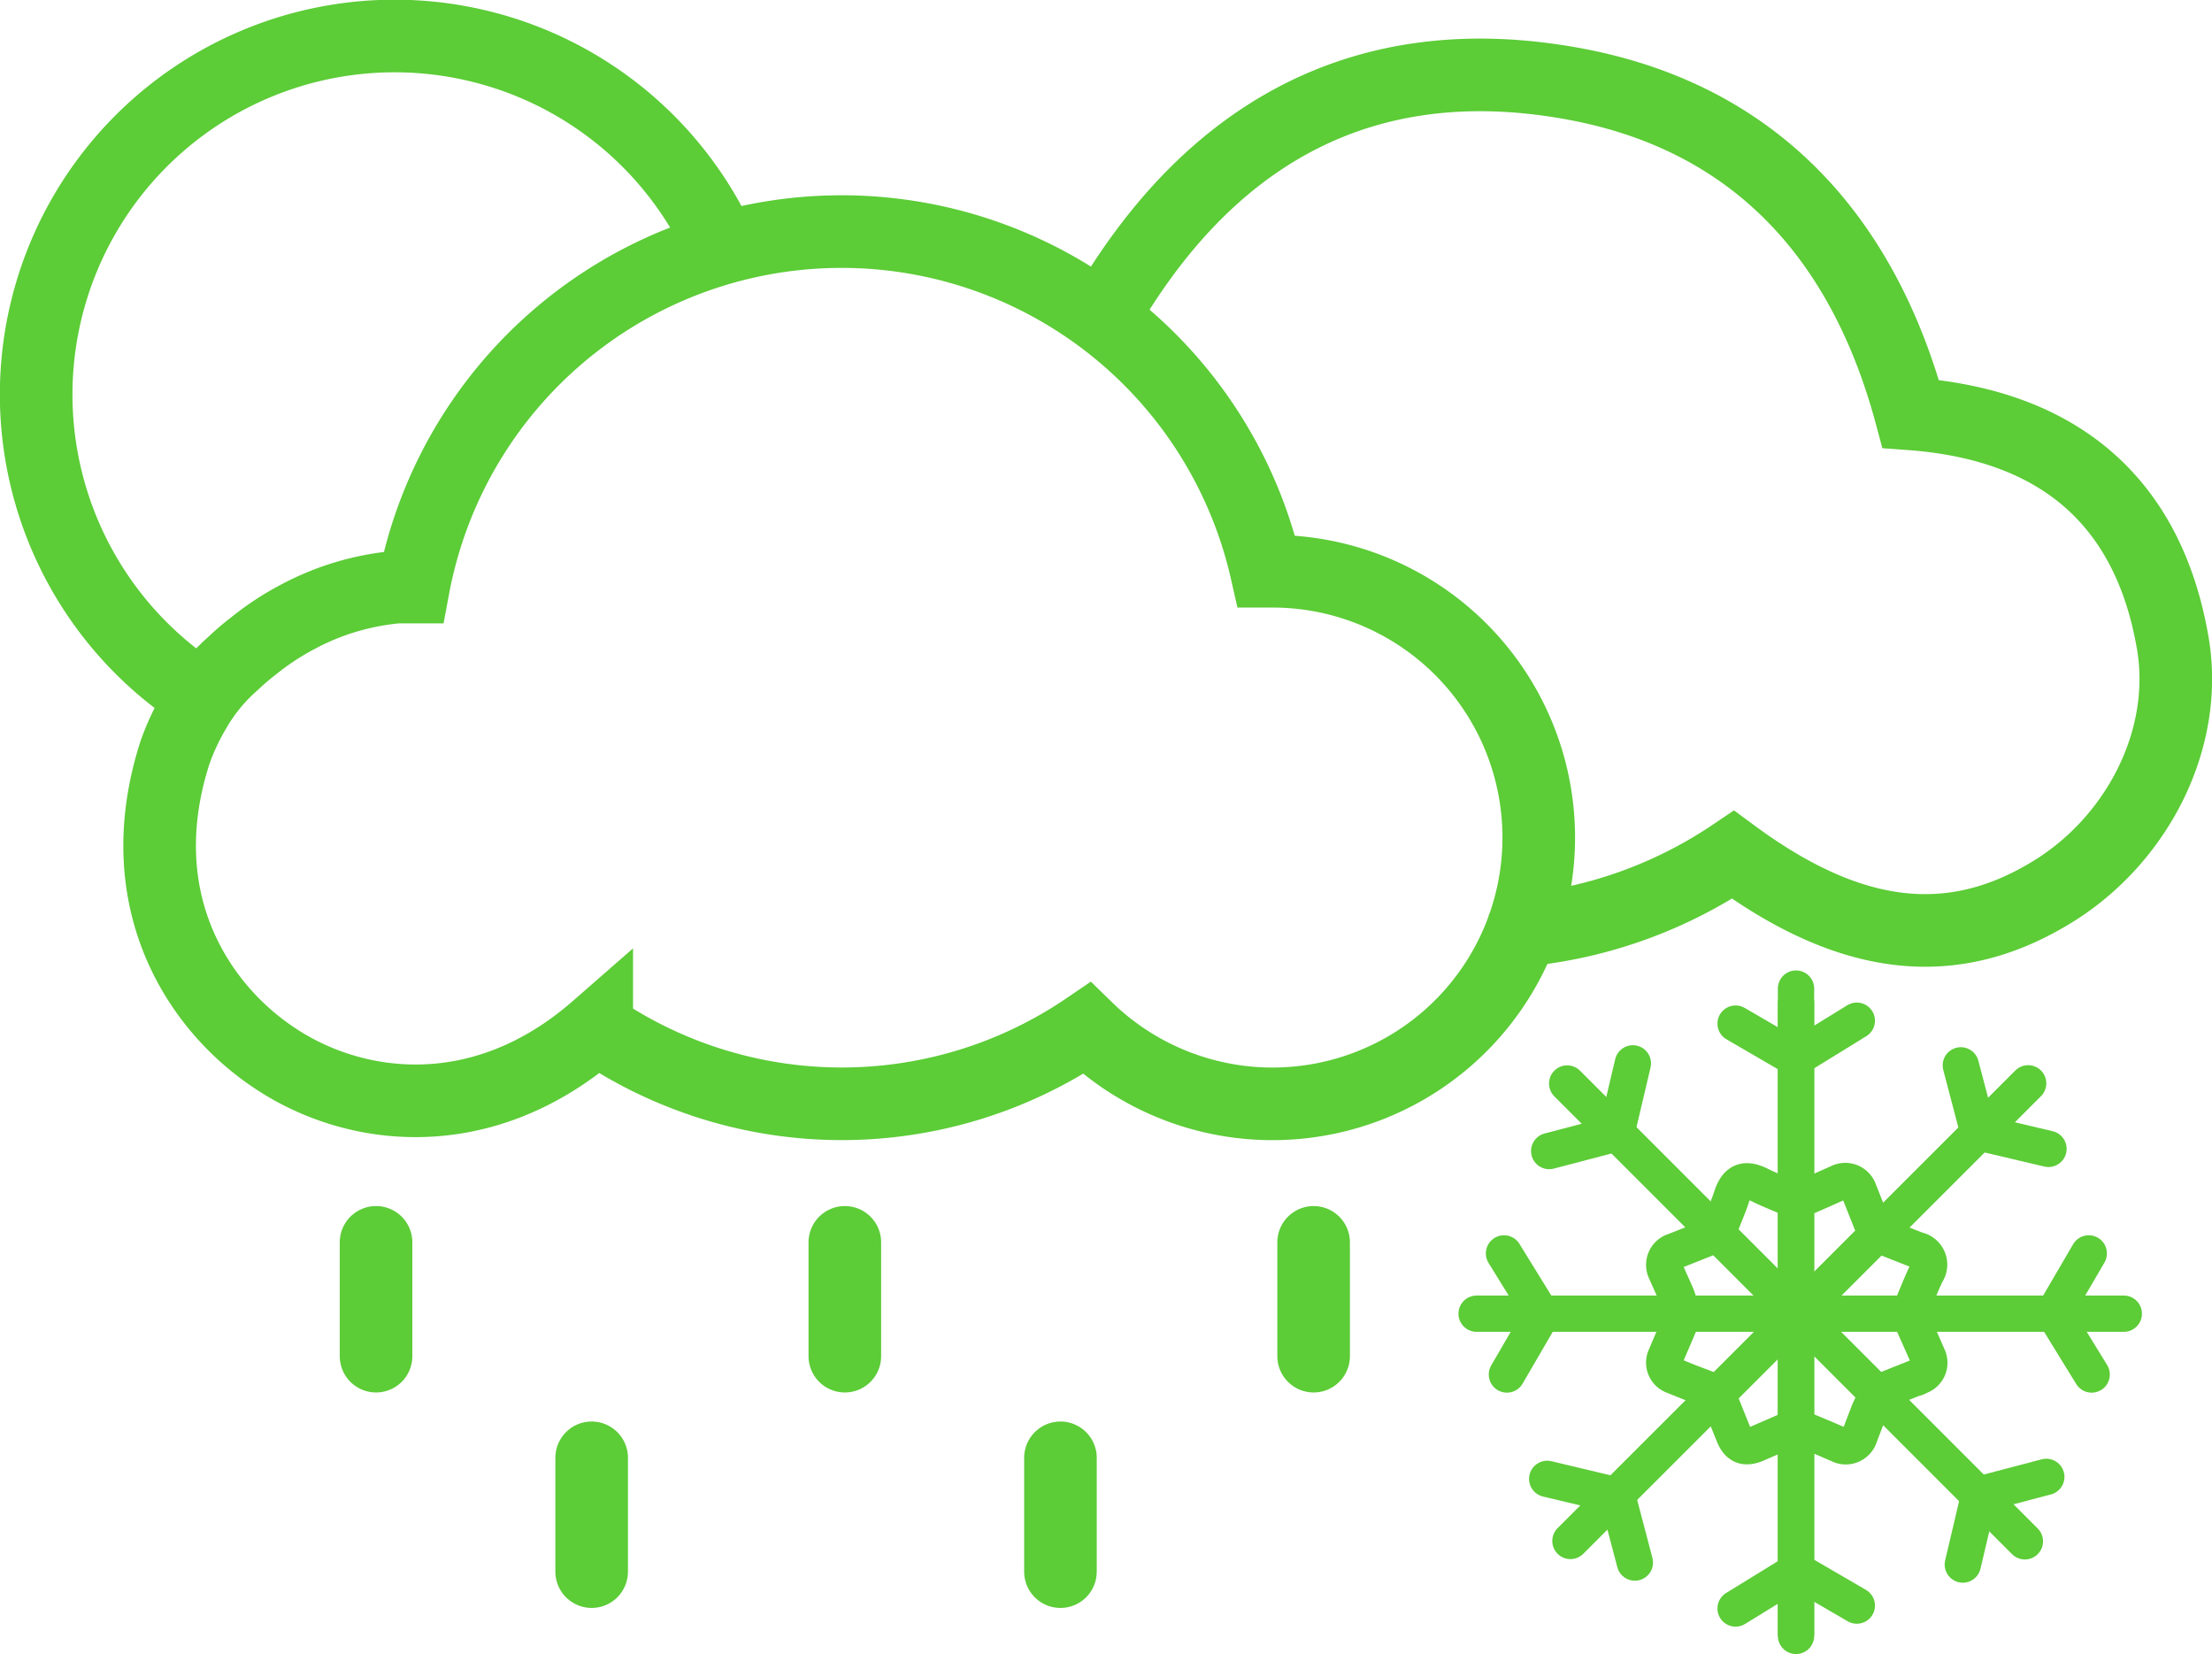 <svg xmlns="http://www.w3.org/2000/svg" viewBox="0 0 121.88 91.12"><defs><style>.cls-1,.cls-2,.cls-3,.cls-4,.cls-5{fill:none;stroke-miterlimit:10;}.cls-1,.cls-2,.cls-3{stroke:#5ccc37;}.cls-1,.cls-2{stroke-width:4px;}.cls-2,.cls-5{stroke-linecap:round;}.cls-3,.cls-4,.cls-5{stroke-width:2px;}.cls-4,.cls-5{stroke:#5ccc37;}</style></defs><title>rain-snow-showers-dayAsset 56</title><g id="Layer_2" data-name="Layer 2"><g id="Layer_1-2" data-name="Layer 1"><path class="cls-1" d="M39.79,13.71A19.75,19.75,0,1,0,11.21,38.44"/><path class="cls-1" d="M83.58,51.66a1.27,1.27,0,0,1,.78-.46,25,25,0,0,0,11.13-4.11c6.44,4.75,12,5.41,17.45,2.13,4.78-2.85,7.71-8.49,6.77-13.84-1.39-8-6.53-12-14.43-12.58C102.64,13,96.6,6.38,86.56,4.59c-11.74-2.1-20.29,3.05-26,13.23"/><path class="cls-1" d="M70.14,31.47l-.36,0a24,24,0,0,0-47,.87c-.29,0-.58,0-.87,0A14.27,14.27,0,0,0,16.37,34,14.8,14.8,0,0,0,14,35.56a14.06,14.06,0,0,0-1.17,1,10.07,10.07,0,0,0-2.06,2.5,13.13,13.13,0,0,0-1.13,2.4c-2.57,8,1.16,13.9,5.38,16.75,4.38,3,11.5,4,17.86-1.56a24,24,0,0,0,27,0A14.67,14.67,0,1,0,70.14,31.47Z"/><line class="cls-2" x1="72.38" y1="68.44" x2="72.38" y2="74.71"/><line class="cls-2" x1="46.55" y1="68.44" x2="46.55" y2="74.71"/><line class="cls-2" x1="20.72" y1="68.44" x2="20.72" y2="74.71"/><line class="cls-2" x1="58.43" y1="80.31" x2="58.43" y2="86.58"/><line class="cls-2" x1="32.6" y1="80.31" x2="32.6" y2="86.58"/><path class="cls-3" d="M106.21,74.7c-.21-.5-.44-1-.68-1.54v-1.6c.21-.5.41-1,.62-1.43a.82.82,0,0,0-.53-1.27l-1.45-.57-1.11-1.09-.64-1.61a.79.79,0,0,0-1.09-.45l-.83.37-.73.32H98.2c-.42-.18-.82-.34-1.2-.53-.87-.44-1.31-.23-1.6.66-.13.4-.3.8-.47,1.23l-1.12,1.12-1.54.61a.79.79,0,0,0-.48,1.13c.19.44.39.87.58,1.31a1.77,1.77,0,0,1,.08.22v1.57c-.23.55-.46,1.06-.67,1.57a.77.77,0,0,0,.45,1.08l.84.34.79.3,1.06,1.09L95.51,79c.26.67.64.82,1.3.53l1.41-.61h1.55l.81.34.74.32a.8.8,0,0,0,1.15-.49l.51-1.33.1-.22,1.09-1.09,1.3-.52c.1,0,.21-.07.31-.12A.78.78,0,0,0,106.21,74.7Z"/><line class="cls-4" x1="98.96" y1="55.12" x2="98.96" y2="90.12"/><line class="cls-5" x1="98.96" y1="54.46" x2="98.96" y2="90.12"/><polyline class="cls-5" points="95.63 56.39 98.93 58.31 102.31 56.23"/><polyline class="cls-5" points="102.31 88.45 99.01 86.53 95.63 88.61"/><line class="cls-5" x1="86.35" y1="59.69" x2="111.57" y2="84.91"/><polyline class="cls-5" points="85.36 63.41 89.06 62.44 89.97 58.58"/><polyline class="cls-5" points="112.75 81.36 109.06 82.33 108.15 86.19"/><line class="cls-5" x1="111.75" y1="59.68" x2="86.53" y2="84.89"/><polyline class="cls-5" points="108.04 58.69 109.01 62.38 112.87 63.29"/><polyline class="cls-5" points="90.08 86.08 89.11 82.39 85.25 81.47"/><line class="cls-5" x1="117.02" y1="72.37" x2="81.36" y2="72.37"/><polyline class="cls-5" points="115.09 69.05 113.17 72.34 115.25 75.72"/><polyline class="cls-5" points="83.03 75.72 84.95 72.42 82.87 69.05"/></g></g></svg>